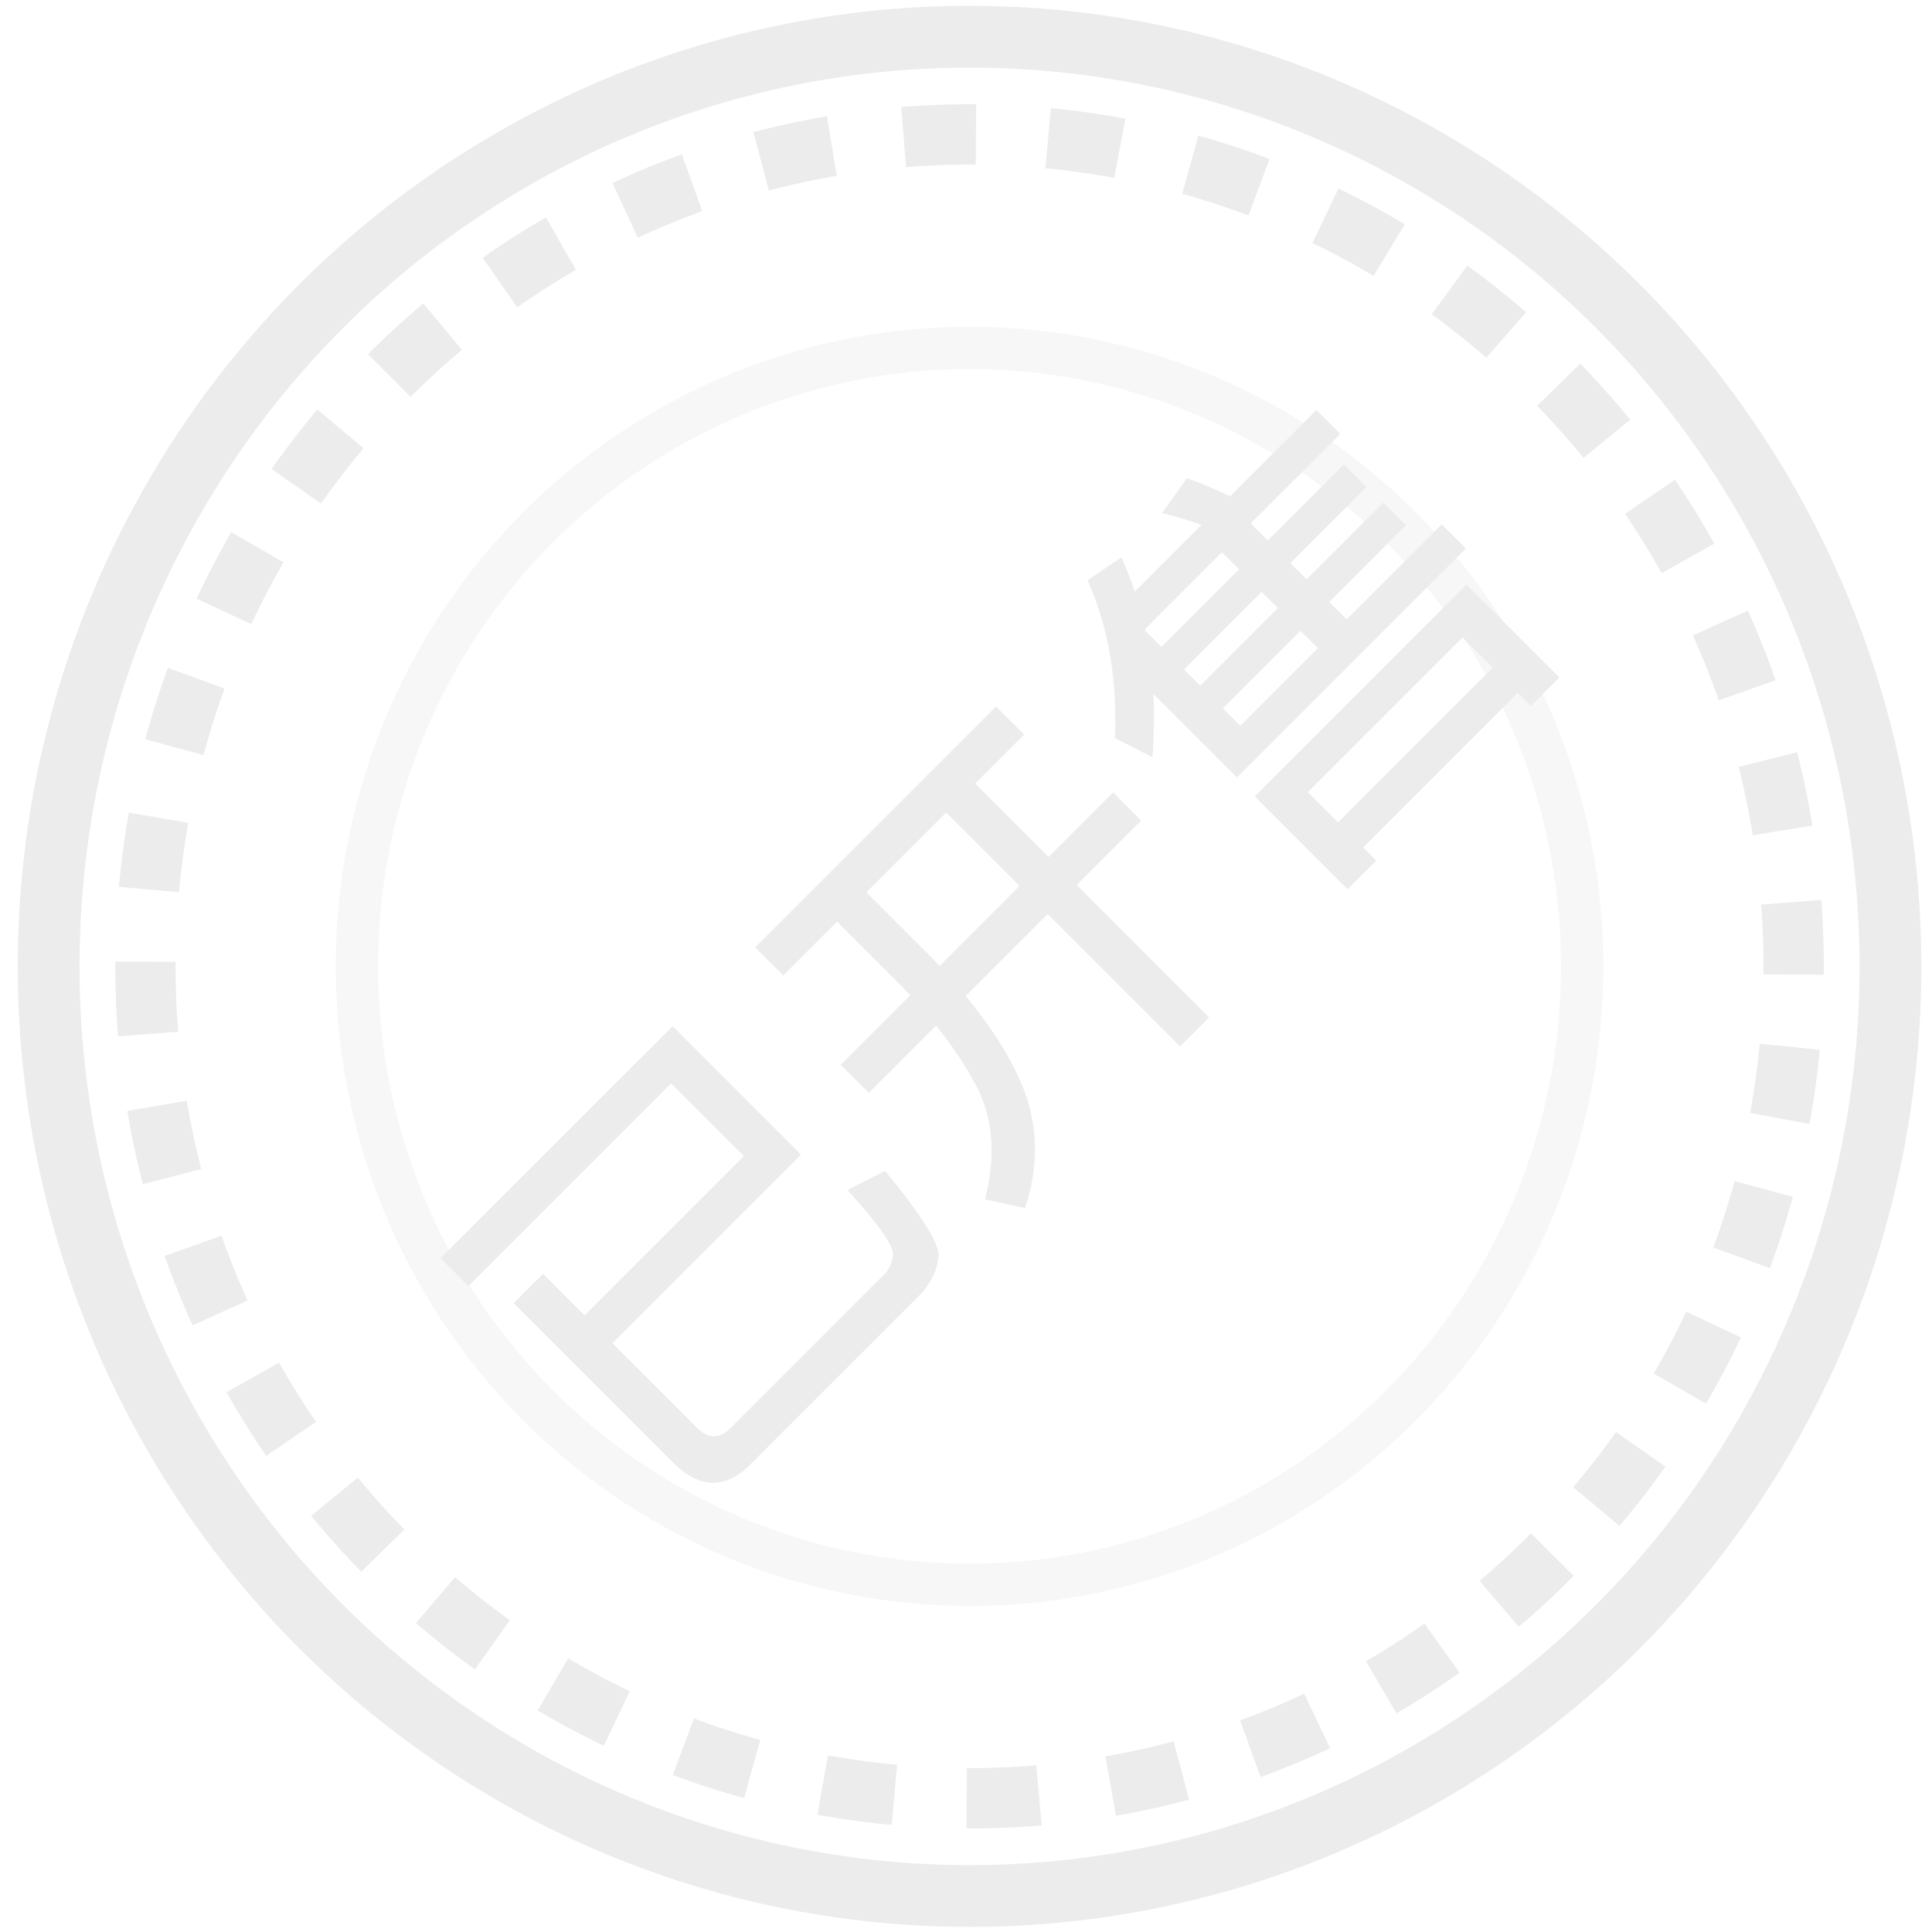 <?xml version="1.0" encoding="UTF-8"?>
<svg width="83px" height="83px" viewBox="0 0 83 83" version="1.1" xmlns="http://www.w3.org/2000/svg" xmlns:xlink="http://www.w3.org/1999/xlink">
    <!-- Generator: Sketch 49.3 (51167) - http://www.bohemiancoding.com/sketch -->
    <title>已预订</title>
    <desc>Created with Sketch.</desc>
    <defs></defs>
    <g id="Page-1" stroke="none" stroke-width="1" fill="none" fill-rule="evenodd" opacity="0.1">
        <g id="Artboard-Copy" transform="translate(-354, -4)">
            <g id="Group-14" transform="translate(240, 0)">
                <g id="Bitmap">
                    <g id="已开售" transform="translate(32, -44)">
                        <g id="已预订" transform="translate(84, 49)">
                            <path d="M64.687,65.789 C50.861,79.746 28.443,79.746 14.617,65.789 C0.791,51.831 0.791,29.201 14.617,15.243 C28.443,1.285 50.861,1.285 64.687,15.243 C78.513,29.201 78.513,51.831 64.687,65.789 Z" id="Oval-3" stroke="#393939" stroke-width="2.591" stroke-dasharray="3.109"></path>
                            <ellipse id="Oval-3-Copy" stroke="#393939" stroke-width="2.653" cx="39.652" cy="40.516" rx="39.563" ry="39.939"></ellipse>
                            <ellipse id="Oval-3-Copy-2" stroke="#393939" stroke-width="1.818" opacity="0.4" cx="39.652" cy="40.516" rx="26.319" ry="26.569"></ellipse>
                            <path d="M28.723,39.978 L17.265,39.978 L17.265,45.103 C17.265,45.79 17.599,46.143 18.286,46.143 L27.609,46.143 C27.925,46.143 28.222,46.032 28.482,45.809 C28.779,45.53 28.965,44.416 29.058,42.466 L30.785,43.023 C30.562,45.363 30.246,46.756 29.875,47.183 C29.429,47.592 28.835,47.815 28.092,47.852 L17.785,47.852 C16.243,47.852 15.482,47.035 15.482,45.438 L15.482,35.762 L17.265,35.762 L17.265,38.288 L26.941,38.288 L26.941,33.867 L14.628,33.867 L14.628,32.177 L28.723,32.177 L28.723,39.978 Z M33.626,32.289 L48.261,32.289 L48.261,33.997 L45.289,33.997 L45.289,38.455 L49.208,38.455 L49.208,40.163 L45.289,40.163 L45.289,48.205 L43.525,48.205 L43.525,40.163 L38.548,40.163 C38.362,42.02 38.009,43.562 37.452,44.806 C36.746,46.366 35.558,47.573 33.905,48.409 L32.958,46.923 C34.443,46.05 35.465,44.936 36.003,43.599 C36.356,42.633 36.598,41.482 36.746,40.163 L32.661,40.163 L32.661,38.455 L36.876,38.455 C36.876,38.306 36.895,38.158 36.895,38.046 L36.895,33.997 L33.626,33.997 L33.626,32.289 Z M38.678,33.997 L38.678,38.046 C38.678,38.195 38.659,38.325 38.659,38.455 L43.525,38.455 L43.525,33.997 L38.678,33.997 Z M66.257,42.875 L66.257,48.52 L64.529,48.52 L64.529,47.722 L55.132,47.722 L55.132,48.52 L53.387,48.52 L53.387,42.875 L66.257,42.875 Z M55.132,46.199 L64.529,46.199 L64.529,44.36 L55.132,44.36 L55.132,46.199 Z M53.424,36.69 C52.829,37.34 52.179,37.972 51.474,38.585 L50.916,36.857 C52.792,35.13 54.111,33.255 54.872,31.23 L56.599,31.565 C56.414,32.066 56.191,32.549 55.968,33.013 L60.017,33.013 C59.757,32.456 59.478,31.936 59.181,31.453 L61.001,31.156 C61.261,31.713 61.502,32.326 61.762,33.013 L67,33.013 L67,34.462 L61.558,34.462 L61.558,35.502 L66.182,35.502 L66.182,36.876 L61.558,36.876 L61.558,37.86 L66.22,37.86 L66.22,39.235 L61.558,39.235 L61.558,40.293 L67.334,40.293 L67.334,41.76 L53.424,41.76 L53.424,36.69 Z M59.812,40.293 L59.812,39.235 L55.095,39.235 L55.095,40.293 L59.812,40.293 Z M59.812,37.86 L59.812,36.876 L55.095,36.876 L55.095,37.86 L59.812,37.86 Z M59.812,35.502 L59.812,34.462 L55.132,34.462 C55.114,34.48 55.095,34.499 55.095,34.517 L55.095,35.502 L59.812,35.502 Z" id="已开售" fill="#393939" transform="translate(40.981, 39.838) rotate(-45) translate(-40.981, -39.838) "></path>
                        </g>
                    </g>
                </g>
            </g>
        </g>
    </g>
</svg>